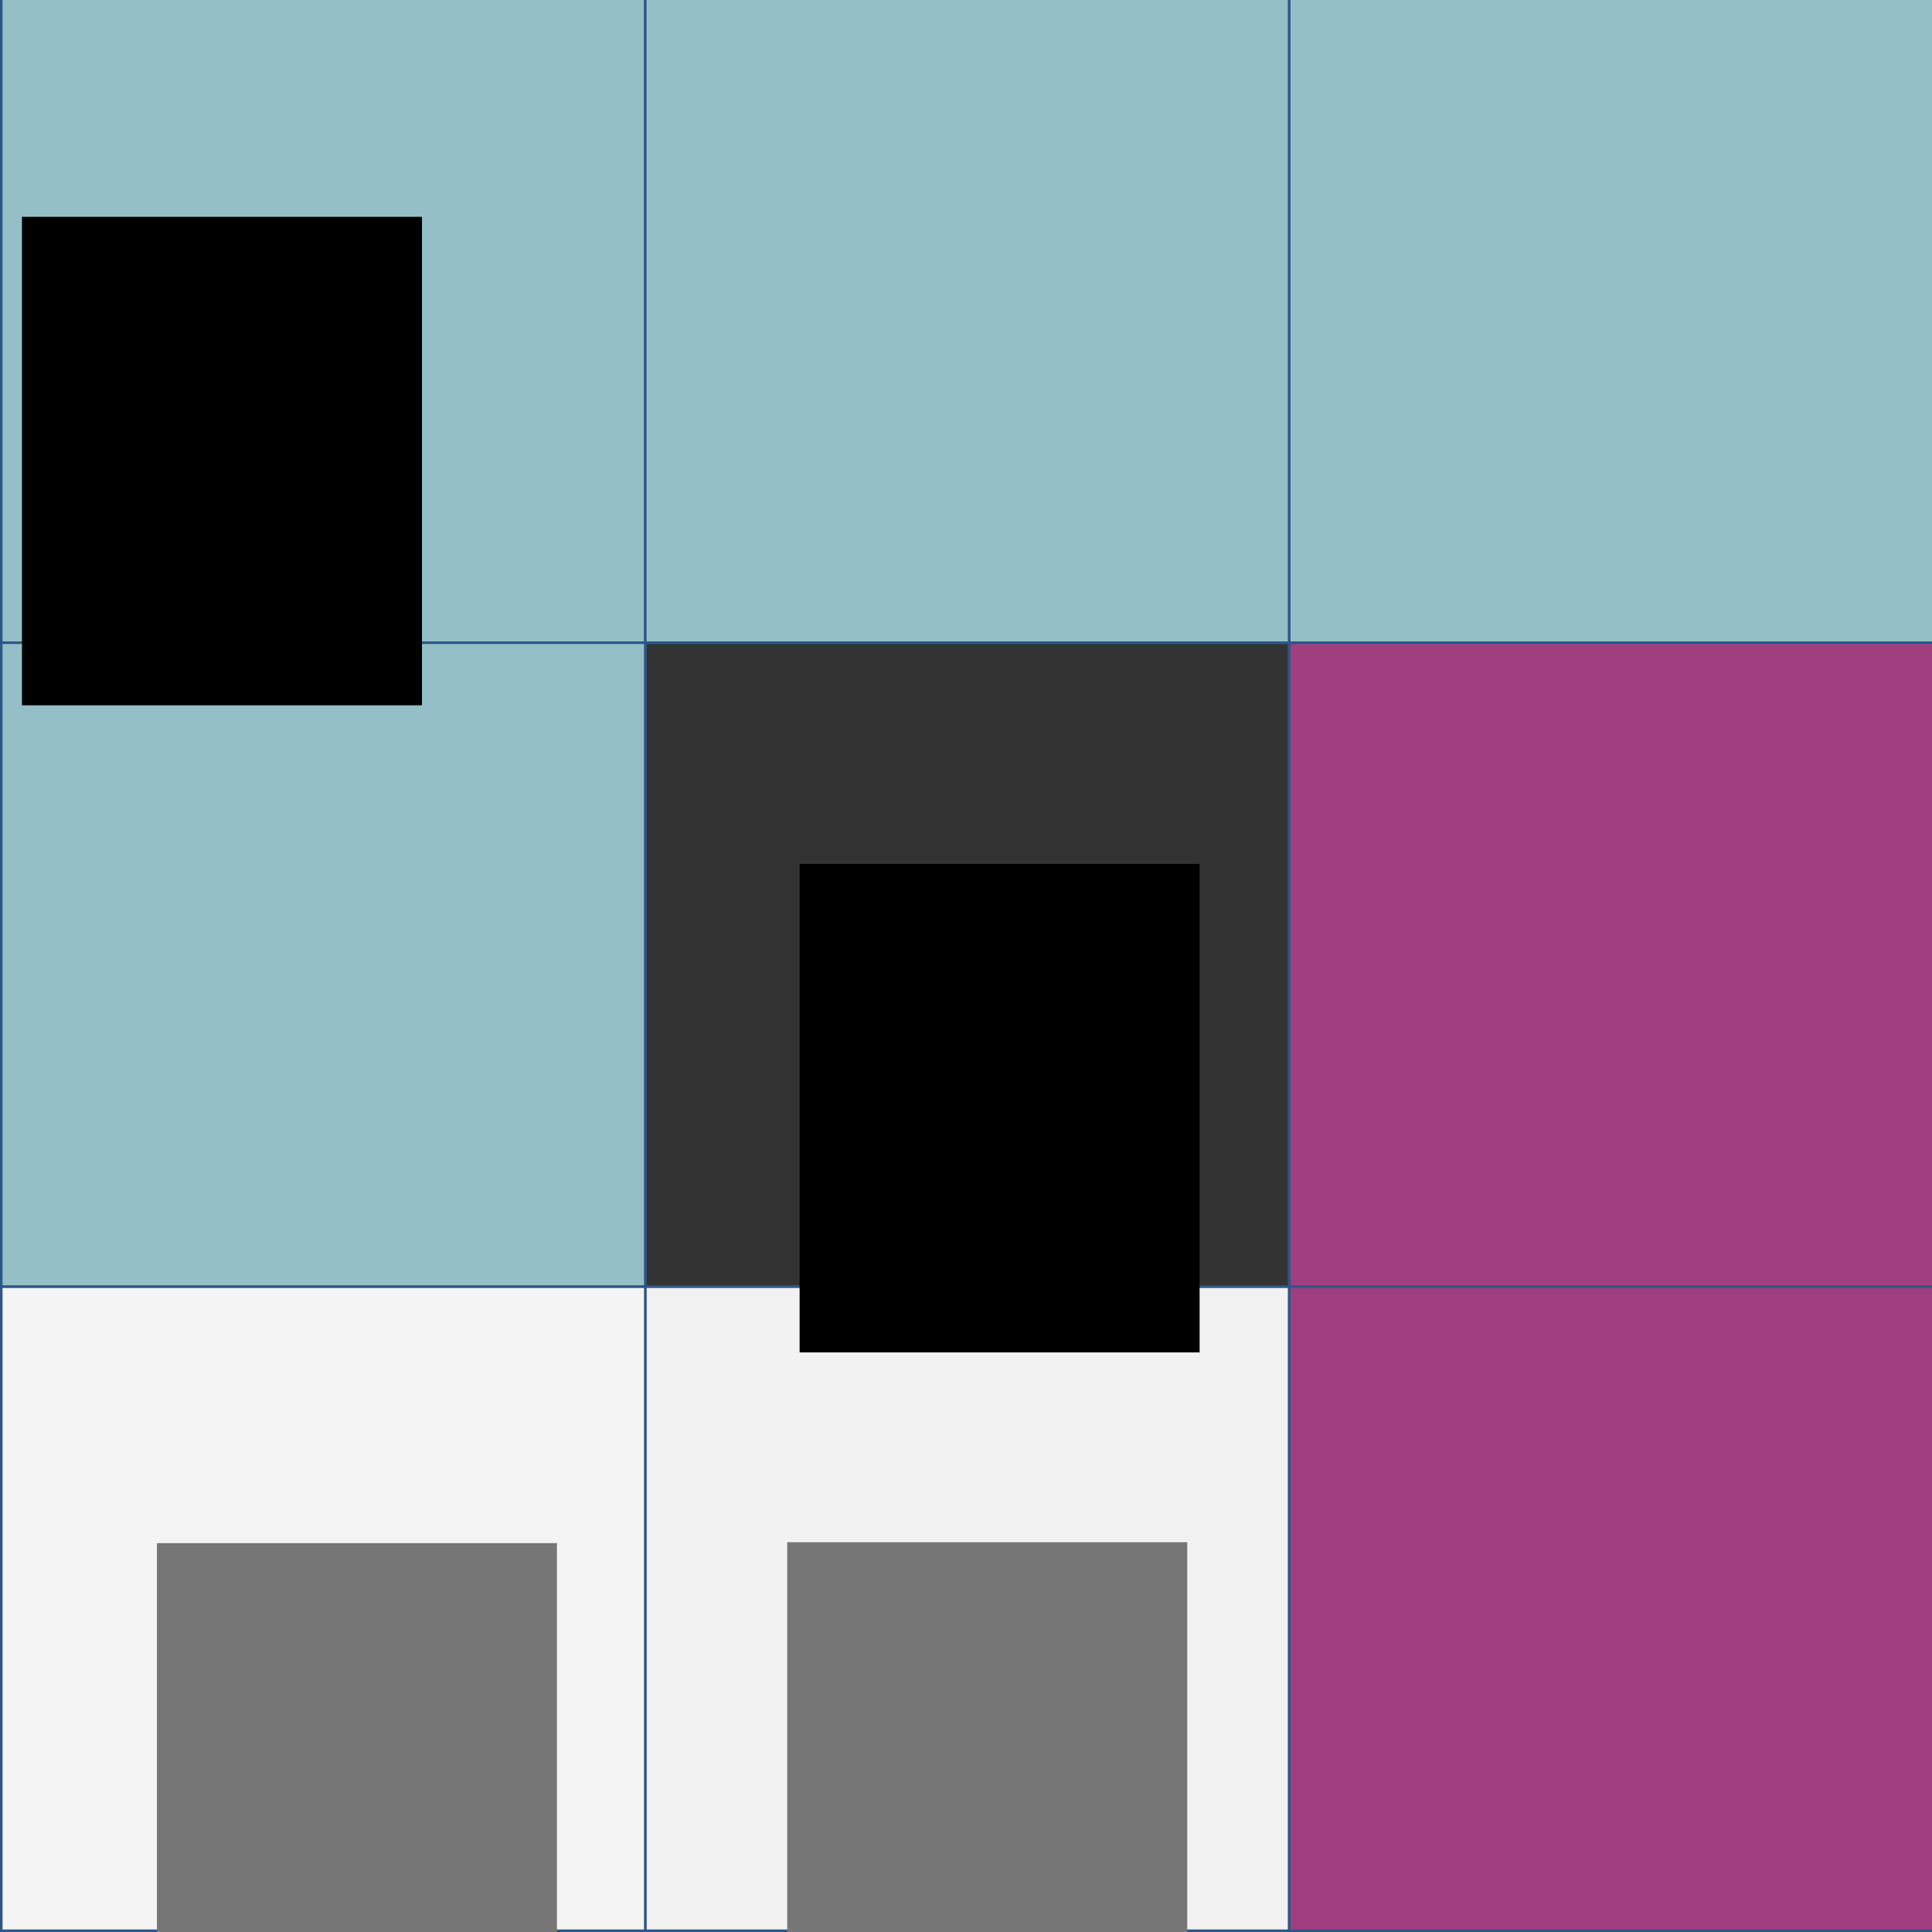 <?xml version="1.0" encoding="UTF-8" standalone="no"?>
<!-- Created with Inkscape (http://www.inkscape.org/) -->

<svg
   xmlns:osb="http://www.openswatchbook.org/uri/2009/osb"
   xmlns:dc="http://purl.org/dc/elements/1.1/"
   xmlns:cc="http://creativecommons.org/ns#"
   xmlns:rdf="http://www.w3.org/1999/02/22-rdf-syntax-ns#"
   xmlns:svg="http://www.w3.org/2000/svg"
   xmlns="http://www.w3.org/2000/svg"
   xmlns:xlink="http://www.w3.org/1999/xlink"
   xmlns:sodipodi="http://sodipodi.sourceforge.net/DTD/sodipodi-0.dtd"
   xmlns:inkscape="http://www.inkscape.org/namespaces/inkscape"
   width="6in"
   height="6in"
   viewBox="0 0 152.4 152.4"
   version="1.1"
   id="svg45219"
   inkscape:export-filename="C:\Users\katie\Documents\honors\paper\images\ex1.png"
   inkscape:export-xdpi="300"
   inkscape:export-ydpi="300"
   inkscape:version="0.92.3 (2405546, 2018-03-11)"
   sodipodi:docname="toy_example_design.svg">
  <rect x="0" y="0" width="152.4" height="152.4" fill="#333333" stroke="none"/>
  <defs
     id="defs45213">
    <marker
       inkscape:isstock="true"
       style="overflow:visible;"
       id="marker51573"
       refX="0.0"
       refY="0.0"
       orient="auto"
       inkscape:stockid="Arrow2Mend">
      <path
         transform="scale(0.6) rotate(180) translate(0,0)"
         d="M 8.719,4.034 L -2.207,0.016 L 8.719,-4.002 C 6.973,-1.63 6.983,1.616 8.719,4.034 z "
         style="fill-rule:evenodd;stroke-width:0.625;stroke-linejoin:round;stroke:#004455;stroke-opacity:1;fill:#004455;fill-opacity:1"
         id="path51571" />
    </marker>
    <linearGradient
       id="linearGradient51565"
       osb:paint="solid">
      <stop
         style="stop-color:#d7e3f4;stop-opacity:1;"
         offset="0"
         id="stop51563" />
    </linearGradient>
    <pattern
       inkscape:collect="always"
       xlink:href="#pattern51526"
       id="pattern51531"
       patternTransform="matrix(0.103,-0.244,0.244,0.103,-90.935,187.869)" />
    <marker
       inkscape:stockid="Arrow2Mend"
       orient="auto"
       refY="0.0"
       refX="0.0"
       id="Arrow2Mend"
       style="overflow:visible;"
       inkscape:isstock="true"
       inkscape:collect="always">
      <path
         id="path46019"
         style="fill-rule:evenodd;stroke-width:0.625;stroke-linejoin:round;stroke:#004455;stroke-opacity:1;fill:#004455;fill-opacity:1"
         d="M 8.719,4.034 L -2.207,0.016 L 8.719,-4.002 C 6.973,-1.63 6.983,1.616 8.719,4.034 z "
         transform="scale(0.6) rotate(180) translate(0,0)" />
    </marker>
    <marker
       inkscape:stockid="Arrow2Mstart"
       orient="auto"
       refY="0.0"
       refX="0.0"
       id="Arrow2Mstart"
       style="overflow:visible"
       inkscape:isstock="true">
      <path
         id="path46016"
         style="fill-rule:evenodd;stroke-width:0.625;stroke-linejoin:round;stroke:#000000;stroke-opacity:1;fill:#000000;fill-opacity:1"
         d="M 8.719,4.034 L -2.207,0.016 L 8.719,-4.002 C 6.973,-1.63 6.983,1.616 8.719,4.034 z "
         transform="scale(0.6) translate(0,0)" />
    </marker>
    <marker
       inkscape:stockid="Arrow2Mend"
       orient="auto"
       refY="0"
       refX="0"
       id="Arrow2Mend-6"
       style="overflow:visible"
       inkscape:isstock="true">
      <path
         inkscape:connector-curvature="0"
         id="path46019-7"
         style="fill:#000000;fill-opacity:1;fill-rule:evenodd;stroke:#000000;stroke-width:0.625;stroke-linejoin:round;stroke-opacity:1"
         d="M 8.719,4.034 -2.207,0.016 8.719,-4.002 c -1.745,2.372 -1.735,5.617 -6e-7,8.035 z"
         transform="scale(-0.6)" />
    </marker>
    <pattern
       patternUnits="userSpaceOnUse"
       width="51.32"
       height="145.728"
       patternTransform="matrix(0.265,0,0,0.265,191.016,213.957)"
       id="pattern48473">
      <path
         inkscape:connector-curvature="0"
         id="path48471"
         d="M 0.472,145.564 50.847,0.164"
         style="fill:none;stroke:#000000;stroke-width:1px;stroke-linecap:butt;stroke-linejoin:miter;stroke-opacity:1" />
    </pattern>
    <pattern
       patternUnits="userSpaceOnUse"
       width="51.32"
       height="145.728"
       patternTransform="matrix(0.265,0,0,0.265,191.016,213.957)"
       id="pattern48473-6">
      <path
         inkscape:connector-curvature="0"
         id="path48471-7"
         d="M 0.472,145.564 50.847,0.164"
         style="fill:none;stroke:#000000;stroke-width:1px;stroke-linecap:butt;stroke-linejoin:miter;stroke-opacity:1" />
    </pattern>
    <pattern
       patternUnits="userSpaceOnUse"
       width="112.297"
       height="203.837"
       patternTransform="matrix(0.265,0,0,0.265,-90.935,187.869)"
       id="pattern51526">
      <path
         inkscape:connector-curvature="0"
         id="path51524"
         d="M 111.657,0.35 0.64,203.487"
         style="fill:#d7e3f4;stroke:#d6dddf;stroke-width:1.459px;stroke-linecap:butt;stroke-linejoin:miter;stroke-opacity:1" />
    </pattern>
    <pattern
       patternUnits="userSpaceOnUse"
       width="130.292"
       height="217.214"
       patternTransform="matrix(0.265,0,0,0.265,-103.11,193.341)"
       id="pattern51556">
      <g
         id="g51554"
         transform="matrix(3.78,0,0,3.78,389.706,-730.739)">
        <path
           style="fill:none;stroke:#c2c5c8;stroke-width:0.265px;stroke-linecap:butt;stroke-linejoin:miter;stroke-opacity:1"
           d="m -102.992,247.927 28.171,-54.525"
           id="path51535"
           inkscape:connector-curvature="0" />
        <path
           style="display:inline;fill:none;stroke:#c2c5c8;stroke-width:0.265px;stroke-linecap:butt;stroke-linejoin:miter;stroke-opacity:1"
           d="m -96.925,250.752 28.171,-54.525"
           id="path51535-8"
           inkscape:connector-curvature="0" />
      </g>
    </pattern>
  </defs>
  <sodipodi:namedview
     id="base"
     pagecolor="#ffffff"
     bordercolor="#666666"
     borderopacity="1.0"
     inkscape:pageopacity="0.0"
     inkscape:pageshadow="2"
     inkscape:zoom="0.87344874"
     inkscape:cx="350.62425"
     inkscape:cy="312.76967"
     inkscape:document-units="mm"
     inkscape:current-layer="g51522"
     showgrid="false"
     units="in"
     inkscape:window-width="1920"
     inkscape:window-height="1001"
     inkscape:window-x="-9"
     inkscape:window-y="-9"
     inkscape:window-maximized="1" />
  <g
     inkscape:label="Layer 1"
     inkscape:groupmode="layer"
     id="layer1"
     transform="translate(0,-144.6)"
     style="display:none">
    <rect
       style="fill:none;fill-opacity:0.998;stroke:#2d5787;stroke-width:0.2;stroke-linecap:round;stroke-linejoin:round;stroke-miterlimit:10;stroke-dasharray:none;stroke-dashoffset:0;stroke-opacity:1;paint-order:normal"
       id="rect45221-0-0-9"
       width="50.8"
       height="50.8"
       x="0.1"
       y="144.5"
       inkscape:export-xdpi="300"
       inkscape:export-ydpi="300" />
    <rect
       style="fill:none;fill-opacity:0.998;stroke:#2d5787;stroke-width:0.2;stroke-linecap:round;stroke-linejoin:round;stroke-miterlimit:10;stroke-dasharray:none;stroke-dashoffset:0;stroke-opacity:1;paint-order:normal"
       id="rect45221-0-0-9-9"
       width="50.8"
       height="50.8"
       x="50.9"
       y="144.5"
       inkscape:export-xdpi="300"
       inkscape:export-ydpi="300" />
    <rect
       style="fill:none;fill-opacity:0.998;stroke:#2d5787;stroke-width:0.2;stroke-linecap:round;stroke-linejoin:round;stroke-miterlimit:10;stroke-dasharray:none;stroke-dashoffset:0;stroke-opacity:1;paint-order:normal"
       id="rect45221-0-0-9-8"
       width="50.8"
       height="50.8"
       x="101.7"
       y="144.5"
       inkscape:export-xdpi="300"
       inkscape:export-ydpi="300" />
    <rect
       style="fill:#f4f871;fill-opacity:1;stroke:#2d5787;stroke-width:0.2;stroke-linecap:round;stroke-linejoin:round;stroke-miterlimit:10;stroke-dasharray:none;stroke-dashoffset:0;stroke-opacity:1;paint-order:normal"
       id="rect45221-0-0-9-9-3"
       width="50.8"
       height="50.8"
       x="50.9"
       y="195.3"
       inkscape:export-xdpi="300"
       inkscape:export-ydpi="300" />
    <rect
       style="fill:none;fill-opacity:0.998;stroke:#2d5787;stroke-width:0.2;stroke-linecap:round;stroke-linejoin:round;stroke-miterlimit:10;stroke-dasharray:none;stroke-dashoffset:0;stroke-opacity:1;paint-order:normal"
       id="rect45221-0-0-9-8-3"
       width="50.8"
       height="50.8"
       x="101.7"
       y="195.3"
       inkscape:export-xdpi="300"
       inkscape:export-ydpi="300" />
    <rect
       style="fill:none;fill-opacity:0.998;stroke:#2d5787;stroke-width:0.2;stroke-linecap:round;stroke-linejoin:round;stroke-miterlimit:10;stroke-dasharray:none;stroke-dashoffset:0;stroke-opacity:1;paint-order:normal"
       id="rect45221-0-0-9-9-0"
       width="50.8"
       height="50.8"
       x="50.9"
       y="246.1"
       inkscape:export-xdpi="300"
       inkscape:export-ydpi="300" />
    <rect
       style="fill:none;fill-opacity:0.998;stroke:#2d5787;stroke-width:0.2;stroke-linecap:round;stroke-linejoin:round;stroke-miterlimit:10;stroke-dasharray:none;stroke-dashoffset:0;stroke-opacity:1;paint-order:normal"
       id="rect45221-0-0-9-8-8"
       width="50.8"
       height="50.8"
       x="101.7"
       y="246.1"
       inkscape:export-xdpi="300"
       inkscape:export-ydpi="300" />
    <rect
       style="fill:none;fill-opacity:0.998;stroke:#2d5787;stroke-width:0.2;stroke-linecap:round;stroke-linejoin:round;stroke-miterlimit:10;stroke-dasharray:none;stroke-dashoffset:0;stroke-opacity:1;paint-order:normal"
       id="rect45221-0-0-9-9-4"
       width="50.8"
       height="50.8"
       x="-50.9"
       y="-246.1"
       inkscape:export-xdpi="300"
       inkscape:export-ydpi="300"
       transform="scale(-1)" />
    <rect
       style="fill:none;fill-opacity:0.998;stroke:#2d5787;stroke-width:0.2;stroke-linecap:round;stroke-linejoin:round;stroke-miterlimit:10;stroke-dasharray:none;stroke-dashoffset:0;stroke-opacity:1;paint-order:normal"
       id="rect45221-0-0-9-8-2"
       width="50.8"
       height="50.8"
       x="-50.9"
       y="-296.9"
       inkscape:export-xdpi="300"
       inkscape:export-ydpi="300"
       transform="scale(-1)" />
    <ellipse
       style="fill:none;fill-opacity:0.957;stroke:none;stroke-width:0.2;stroke-linecap:round;stroke-linejoin:round;stroke-miterlimit:10;stroke-dasharray:none;stroke-dashoffset:0;stroke-opacity:1;paint-order:normal"
       id="path50806-7"
       cx="203.473"
       cy="174.318"
       rx="2.878"
       ry="3.029" />
    <circle
       style="fill:#94bfc6;fill-opacity:1;stroke:none;stroke-width:0.054;stroke-linecap:round;stroke-linejoin:round;stroke-miterlimit:10;stroke-dasharray:none;stroke-dashoffset:0;stroke-opacity:1;paint-order:normal"
       id="path50808-6"
       cx="204.622"
       cy="173.322"
       r="1.905" />
    <circle
       style="fill:#9f3f80;fill-opacity:1;stroke:none;stroke-width:0.054;stroke-linecap:round;stroke-linejoin:round;stroke-miterlimit:10;stroke-dasharray:none;stroke-dashoffset:0;stroke-opacity:1;paint-order:normal"
       id="path50808-1-4"
       cx="259.601"
       cy="181.891"
       r="1.905" />
    <flowRoot
       xml:space="preserve"
       id="flowRoot45978-6-5-2"
       style="font-style:normal;font-weight:normal;font-size:16px;line-height:1.25;font-family:sans-serif;letter-spacing:0px;word-spacing:0px;fill:#000000;fill-opacity:1;stroke:none"
       transform="matrix(0.265,0,0,0.265,-4.335,90.677)"
       inkscape:export-xdpi="300"
       inkscape:export-ydpi="300"><flowRegion
         id="flowRegion45980-1-1-9"><rect
           id="rect45982-0-9-5"
           width="119.068"
           height="145.401"
           x="22.898"
           y="268.025" /></flowRegion><flowPara
         id="flowPara45984-5-9-1"
         style="font-style:normal;font-variant:normal;font-weight:normal;font-stretch:normal;font-size:14.667px;font-family:'Century Gothic';-inkscape-font-specification:'Century Gothic, Normal';font-variant-ligatures:normal;font-variant-caps:normal;font-variant-numeric:normal;font-feature-settings:normal;text-align:start;writing-mode:lr-tb;text-anchor:start" /></flowRoot>    <flowRoot
       xml:space="preserve"
       id="flowRoot45978-6-5-1"
       style="font-style:normal;font-weight:normal;font-size:16px;line-height:1.25;font-family:sans-serif;letter-spacing:0px;word-spacing:0px;fill:#000000;fill-opacity:1;stroke:none"
       transform="matrix(0.265,0,0,0.265,5.964,97.644)"
       inkscape:export-xdpi="300"
       inkscape:export-ydpi="300"><flowRegion
         id="flowRegion45980-1-1-4"><rect
           id="rect45982-0-9-3"
           width="119.068"
           height="145.401"
           x="22.898"
           y="268.025" /></flowRegion><flowPara
         id="flowPara45984-5-9-14"
         style="font-style:normal;font-variant:normal;font-weight:normal;font-stretch:normal;font-size:18.667px;font-family:Corbel;-inkscape-font-specification:'Corbel, Normal';font-variant-ligatures:normal;font-variant-caps:normal;font-variant-numeric:normal;font-feature-settings:normal;text-align:start;writing-mode:lr-tb;text-anchor:start;fill:#004455">census block</flowPara></flowRoot>    <flowRoot
       xml:space="preserve"
       id="flowRoot45978-6-5-1-1"
       style="font-style:normal;font-weight:normal;font-size:16px;line-height:1.25;font-family:sans-serif;letter-spacing:0px;word-spacing:0px;fill:#000000;fill-opacity:1;stroke:none"
       transform="matrix(0.265,0,0,0.265,57.007,141.723)"
       inkscape:export-xdpi="300"
       inkscape:export-ydpi="300"><flowRegion
         id="flowRegion45980-1-1-4-3"><rect
           id="rect45982-0-9-3-7"
           width="119.068"
           height="145.401"
           x="22.898"
           y="268.025" /></flowRegion><flowPara
         id="flowPara45984-5-9-14-9"
         style="font-style:normal;font-variant:normal;font-weight:normal;font-stretch:normal;font-size:18.667px;font-family:Corbel;-inkscape-font-specification:'Corbel, Normal';font-variant-ligatures:normal;font-variant-caps:normal;font-variant-numeric:normal;font-feature-settings:normal;text-align:start;writing-mode:lr-tb;text-anchor:start;fill:#004455">census block that we want to classify</flowPara></flowRoot>  </g>
  <g
     style="display:none"
     transform="translate(0,-144.6)"
     id="g51121"
     inkscape:groupmode="layer"
     inkscape:label="voters">
    <rect
       inkscape:export-ydpi="300"
       inkscape:export-xdpi="300"
       y="144.5"
       x="0.1"
       height="50.8"
       width="50.8"
       id="rect51073"
       style="fill:none;fill-opacity:0.998;stroke:#2d5787;stroke-width:0.2;stroke-linecap:round;stroke-linejoin:round;stroke-miterlimit:10;stroke-dasharray:none;stroke-dashoffset:0;stroke-opacity:1;paint-order:normal" />
    <rect
       inkscape:export-ydpi="300"
       inkscape:export-xdpi="300"
       y="144.5"
       x="50.9"
       height="50.8"
       width="50.8"
       id="rect51075"
       style="fill:none;fill-opacity:0.998;stroke:#2d5787;stroke-width:0.2;stroke-linecap:round;stroke-linejoin:round;stroke-miterlimit:10;stroke-dasharray:none;stroke-dashoffset:0;stroke-opacity:1;paint-order:normal" />
    <rect
       inkscape:export-ydpi="300"
       inkscape:export-xdpi="300"
       y="144.5"
       x="101.7"
       height="50.8"
       width="50.8"
       id="rect51077"
       style="fill:none;fill-opacity:0.998;stroke:#2d5787;stroke-width:0.2;stroke-linecap:round;stroke-linejoin:round;stroke-miterlimit:10;stroke-dasharray:none;stroke-dashoffset:0;stroke-opacity:1;paint-order:normal" />
    <rect
       inkscape:export-ydpi="300"
       inkscape:export-xdpi="300"
       y="195.3"
       x="50.9"
       height="50.8"
       width="50.8"
       id="rect51079"
       style="fill:none;fill-opacity:1;stroke:#2d5787;stroke-width:0.2;stroke-linecap:round;stroke-linejoin:round;stroke-miterlimit:10;stroke-dasharray:none;stroke-dashoffset:0;stroke-opacity:1;paint-order:normal" />
    <rect
       inkscape:export-ydpi="300"
       inkscape:export-xdpi="300"
       y="195.3"
       x="101.7"
       height="50.8"
       width="50.8"
       id="rect51081"
       style="fill:none;fill-opacity:0.998;stroke:#2d5787;stroke-width:0.2;stroke-linecap:round;stroke-linejoin:round;stroke-miterlimit:10;stroke-dasharray:none;stroke-dashoffset:0;stroke-opacity:1;paint-order:normal" />
    <rect
       inkscape:export-ydpi="300"
       inkscape:export-xdpi="300"
       y="246.1"
       x="50.9"
       height="50.8"
       width="50.8"
       id="rect51083"
       style="fill:none;fill-opacity:0.998;stroke:#2d5787;stroke-width:0.2;stroke-linecap:round;stroke-linejoin:round;stroke-miterlimit:10;stroke-dasharray:none;stroke-dashoffset:0;stroke-opacity:1;paint-order:normal" />
    <rect
       inkscape:export-ydpi="300"
       inkscape:export-xdpi="300"
       y="246.1"
       x="101.7"
       height="50.8"
       width="50.8"
       id="rect51085"
       style="fill:none;fill-opacity:0.998;stroke:#2d5787;stroke-width:0.2;stroke-linecap:round;stroke-linejoin:round;stroke-miterlimit:10;stroke-dasharray:none;stroke-dashoffset:0;stroke-opacity:1;paint-order:normal" />
    <rect
       transform="scale(-1)"
       inkscape:export-ydpi="300"
       inkscape:export-xdpi="300"
       y="-246.1"
       x="-50.9"
       height="50.8"
       width="50.8"
       id="rect51087"
       style="fill:none;fill-opacity:0.998;stroke:#2d5787;stroke-width:0.2;stroke-linecap:round;stroke-linejoin:round;stroke-miterlimit:10;stroke-dasharray:none;stroke-dashoffset:0;stroke-opacity:1;paint-order:normal" />
    <rect
       transform="scale(-1)"
       inkscape:export-ydpi="300"
       inkscape:export-xdpi="300"
       y="-296.9"
       x="-50.9"
       height="50.8"
       width="50.8"
       id="rect51089"
       style="fill:none;fill-opacity:0.998;stroke:#2d5787;stroke-width:0.2;stroke-linecap:round;stroke-linejoin:round;stroke-miterlimit:10;stroke-dasharray:none;stroke-dashoffset:0;stroke-opacity:1;paint-order:normal" />
    <ellipse
       ry="3.029"
       rx="2.878"
       cy="174.318"
       cx="203.473"
       id="ellipse51091"
       style="fill:none;fill-opacity:0.957;stroke:none;stroke-width:0.2;stroke-linecap:round;stroke-linejoin:round;stroke-miterlimit:10;stroke-dasharray:none;stroke-dashoffset:0;stroke-opacity:1;paint-order:normal" />
    <circle
       r="1.905"
       cy="168.475"
       cx="33.473"
       id="circle51093"
       style="fill:#94bfc6;fill-opacity:1;stroke:none;stroke-width:0.054;stroke-linecap:round;stroke-linejoin:round;stroke-miterlimit:10;stroke-dasharray:none;stroke-dashoffset:0;stroke-opacity:1;paint-order:normal"
       inkscape:export-xdpi="300"
       inkscape:export-ydpi="300" />
    <flowRoot
       inkscape:export-ydpi="300"
       inkscape:export-xdpi="300"
       transform="matrix(0.265,0,0,0.265,-4.335,90.677)"
       style="font-style:normal;font-weight:normal;font-size:16px;line-height:1.25;font-family:sans-serif;letter-spacing:0px;word-spacing:0px;fill:#000000;fill-opacity:1;stroke:none"
       id="flowRoot51103"
       xml:space="preserve"><flowRegion
         id="flowRegion51099"><rect
           y="268.025"
           x="22.898"
           height="145.401"
           width="119.068"
           id="rect51097" /></flowRegion><flowPara
         style="font-style:normal;font-variant:normal;font-weight:normal;font-stretch:normal;font-size:14.667px;font-family:'Century Gothic';-inkscape-font-specification:'Century Gothic, Normal';font-variant-ligatures:normal;font-variant-caps:normal;font-variant-numeric:normal;font-feature-settings:normal;text-align:start;writing-mode:lr-tb;text-anchor:start"
         id="flowPara51101" /></flowRoot>    <flowRoot
       inkscape:export-ydpi="300"
       inkscape:export-xdpi="300"
       transform="matrix(0.265,0,0,0.265,7.176,83.71)"
       style="font-style:normal;font-weight:normal;font-size:16px;line-height:1.25;font-family:sans-serif;letter-spacing:0px;word-spacing:0px;fill:#000000;fill-opacity:1;stroke:none"
       id="flowRoot51111"
       xml:space="preserve"><flowRegion
         id="flowRegion51107"><rect
           y="268.025"
           x="22.898"
           height="145.401"
           width="119.068"
           id="rect51105" /></flowRegion><flowPara
         style="font-style:normal;font-variant:normal;font-weight:normal;font-stretch:normal;font-size:18.667px;font-family:Corbel;-inkscape-font-specification:'Corbel, Normal';font-variant-ligatures:normal;font-variant-caps:normal;font-variant-numeric:normal;font-feature-settings:normal;text-align:start;writing-mode:lr-tb;text-anchor:start;fill:#004455"
         id="flowPara51109">voter</flowPara></flowRoot>    <flowRoot
       inkscape:export-ydpi="300"
       inkscape:export-xdpi="300"
       transform="matrix(0.265,0,0,0.265,57.007,141.723)"
       style="font-style:normal;font-weight:normal;font-size:16px;line-height:1.25;font-family:sans-serif;letter-spacing:0px;word-spacing:0px;fill:#000000;fill-opacity:1;stroke:none"
       id="flowRoot51119"
       xml:space="preserve"><flowRegion
         id="flowRegion51115"><rect
           y="268.025"
           x="22.898"
           height="145.401"
           width="119.068"
           id="rect51113" /></flowRegion><flowPara
         style="font-style:normal;font-variant:normal;font-weight:normal;font-stretch:normal;font-size:18.667px;font-family:Corbel;-inkscape-font-specification:'Corbel, Normal';font-variant-ligatures:normal;font-variant-caps:normal;font-variant-numeric:normal;font-feature-settings:normal;text-align:start;writing-mode:lr-tb;text-anchor:start;fill:#004455"
         id="flowPara51117">census block that we want to classify</flowPara></flowRoot>    <circle
       r="1.905"
       cy="181.891"
       cx="34.836"
       id="circle51093-8"
       style="display:inline;fill:#94bfc6;fill-opacity:1;stroke:none;stroke-width:0.054;stroke-linecap:round;stroke-linejoin:round;stroke-miterlimit:10;stroke-dasharray:none;stroke-dashoffset:0;stroke-opacity:1;paint-order:normal"
       inkscape:export-xdpi="300"
       inkscape:export-ydpi="300" />
    <circle
       r="1.905"
       cy="176.742"
       cx="18.175"
       id="circle51093-9"
       style="display:inline;fill:#94bfc6;fill-opacity:1;stroke:none;stroke-width:0.054;stroke-linecap:round;stroke-linejoin:round;stroke-miterlimit:10;stroke-dasharray:none;stroke-dashoffset:0;stroke-opacity:1;paint-order:normal"
       inkscape:export-xdpi="300"
       inkscape:export-ydpi="300" />
    <circle
       r="1.905"
       cy="160.687"
       cx="80.576"
       id="circle51093-0"
       style="display:inline;fill:#94bfc6;fill-opacity:1;stroke:none;stroke-width:0.054;stroke-linecap:round;stroke-linejoin:round;stroke-miterlimit:10;stroke-dasharray:none;stroke-dashoffset:0;stroke-opacity:1;paint-order:normal"
       inkscape:export-xdpi="300"
       inkscape:export-ydpi="300" />
    <circle
       r="1.905"
       cy="186.132"
       cx="65.43"
       id="circle51093-5"
       style="display:inline;fill:#94bfc6;fill-opacity:1;stroke:none;stroke-width:0.054;stroke-linecap:round;stroke-linejoin:round;stroke-miterlimit:10;stroke-dasharray:none;stroke-dashoffset:0;stroke-opacity:1;paint-order:normal"
       inkscape:export-xdpi="300"
       inkscape:export-ydpi="300" />
    <circle
       r="1.905"
       cy="185.223"
       cx="88.452"
       id="circle51093-87"
       style="display:inline;fill:#94bfc6;fill-opacity:1;stroke:none;stroke-width:0.054;stroke-linecap:round;stroke-linejoin:round;stroke-miterlimit:10;stroke-dasharray:none;stroke-dashoffset:0;stroke-opacity:1;paint-order:normal"
       inkscape:export-xdpi="300"
       inkscape:export-ydpi="300" />
    <circle
       r="1.905"
       cy="167.048"
       cx="66.339"
       id="circle51093-2"
       style="display:inline;fill:#94bfc6;fill-opacity:1;stroke:none;stroke-width:0.054;stroke-linecap:round;stroke-linejoin:round;stroke-miterlimit:10;stroke-dasharray:none;stroke-dashoffset:0;stroke-opacity:1;paint-order:normal"
       inkscape:export-xdpi="300"
       inkscape:export-ydpi="300" />
    <circle
       r="1.905"
       cy="174.318"
       cx="129.346"
       id="circle51093-58"
       style="display:inline;fill:#94bfc6;fill-opacity:1;stroke:none;stroke-width:0.054;stroke-linecap:round;stroke-linejoin:round;stroke-miterlimit:10;stroke-dasharray:none;stroke-dashoffset:0;stroke-opacity:1;paint-order:normal"
       inkscape:export-xdpi="300"
       inkscape:export-ydpi="300" />
    <circle
       r="1.905"
       cy="161.899"
       cx="112.08"
       id="circle51093-6"
       style="display:inline;fill:#94bfc6;fill-opacity:1;stroke:none;stroke-width:0.054;stroke-linecap:round;stroke-linejoin:round;stroke-miterlimit:10;stroke-dasharray:none;stroke-dashoffset:0;stroke-opacity:1;paint-order:normal"
       inkscape:export-xdpi="300"
       inkscape:export-ydpi="300" />
    <circle
       r="1.905"
       cy="176.136"
       cx="117.229"
       id="circle51093-64"
       style="display:inline;fill:#94bfc6;fill-opacity:1;stroke:none;stroke-width:0.054;stroke-linecap:round;stroke-linejoin:round;stroke-miterlimit:10;stroke-dasharray:none;stroke-dashoffset:0;stroke-opacity:1;paint-order:normal"
       inkscape:export-xdpi="300"
       inkscape:export-ydpi="300" />
    <circle
       r="1.905"
       cy="211.88"
       cx="28.777"
       id="circle51093-23"
       style="display:inline;fill:#94bfc6;fill-opacity:1;stroke:none;stroke-width:0.054;stroke-linecap:round;stroke-linejoin:round;stroke-miterlimit:10;stroke-dasharray:none;stroke-dashoffset:0;stroke-opacity:1;paint-order:normal"
       inkscape:export-xdpi="300"
       inkscape:export-ydpi="300" />
    <circle
       r="1.905"
       cy="230.055"
       cx="19.993"
       id="circle51093-06"
       style="display:inline;fill:#94bfc6;fill-opacity:1;stroke:none;stroke-width:0.054;stroke-linecap:round;stroke-linejoin:round;stroke-miterlimit:10;stroke-dasharray:none;stroke-dashoffset:0;stroke-opacity:1;paint-order:normal"
       inkscape:export-xdpi="300"
       inkscape:export-ydpi="300" />
    <circle
       r="1.905"
       cy="232.781"
       cx="41.5"
       id="circle51093-29"
       style="display:inline;fill:#94bfc6;fill-opacity:1;stroke:none;stroke-width:0.054;stroke-linecap:round;stroke-linejoin:round;stroke-miterlimit:10;stroke-dasharray:none;stroke-dashoffset:0;stroke-opacity:1;paint-order:normal"
       inkscape:export-xdpi="300"
       inkscape:export-ydpi="300" />
    <circle
       r="1.905"
       cy="222.482"
       cx="43.923"
       id="circle51093-27"
       style="display:inline;fill:#94bfc6;fill-opacity:1;stroke:none;stroke-width:0.054;stroke-linecap:round;stroke-linejoin:round;stroke-miterlimit:10;stroke-dasharray:none;stroke-dashoffset:0;stroke-opacity:1;paint-order:normal"
       inkscape:export-xdpi="300"
       inkscape:export-ydpi="300" />
    <circle
       r="1.905"
       cy="227.026"
       cx="35.138"
       id="circle51093-3"
       style="display:inline;fill:#94bfc6;fill-opacity:1;stroke:none;stroke-width:0.054;stroke-linecap:round;stroke-linejoin:round;stroke-miterlimit:10;stroke-dasharray:none;stroke-dashoffset:0;stroke-opacity:1;paint-order:normal"
       inkscape:export-xdpi="300"
       inkscape:export-ydpi="300" />
    <circle
       r="1.905"
       cy="218.241"
       cx="37.259"
       id="circle51093-88"
       style="display:inline;fill:#94bfc6;fill-opacity:1;stroke:none;stroke-width:0.054;stroke-linecap:round;stroke-linejoin:round;stroke-miterlimit:10;stroke-dasharray:none;stroke-dashoffset:0;stroke-opacity:1;paint-order:normal"
       inkscape:export-xdpi="300"
       inkscape:export-ydpi="300" />
    <circle
       r="1.905"
       cy="204.913"
       cx="44.832"
       id="circle51093-84"
       style="display:inline;fill:#94bfc6;fill-opacity:1;stroke:none;stroke-width:0.054;stroke-linecap:round;stroke-linejoin:round;stroke-miterlimit:10;stroke-dasharray:none;stroke-dashoffset:0;stroke-opacity:1;paint-order:normal"
       inkscape:export-xdpi="300"
       inkscape:export-ydpi="300" />
    <circle
       r="1.905"
       cy="215.818"
       cx="47.558"
       id="circle51093-62"
       style="display:inline;fill:#94bfc6;fill-opacity:1;stroke:none;stroke-width:0.054;stroke-linecap:round;stroke-linejoin:round;stroke-miterlimit:10;stroke-dasharray:none;stroke-dashoffset:0;stroke-opacity:1;paint-order:normal"
       inkscape:export-xdpi="300"
       inkscape:export-ydpi="300" />
    <circle
       r="1.905"
       cy="163.413"
       cx="140.857"
       id="circle51095"
       style="display:inline;fill:#9f3f80;fill-opacity:1;stroke:none;stroke-width:0.054;stroke-linecap:round;stroke-linejoin:round;stroke-miterlimit:10;stroke-dasharray:none;stroke-dashoffset:0;stroke-opacity:1;paint-order:normal"
       inkscape:export-xdpi="300"
       inkscape:export-ydpi="300" />
    <circle
       r="1.905"
       cy="216.727"
       cx="119.35"
       id="circle51095-5"
       style="display:inline;fill:#9f3f80;fill-opacity:1;stroke:none;stroke-width:0.054;stroke-linecap:round;stroke-linejoin:round;stroke-miterlimit:10;stroke-dasharray:none;stroke-dashoffset:0;stroke-opacity:1;paint-order:normal"
       inkscape:export-xdpi="300"
       inkscape:export-ydpi="300" />
    <circle
       r="1.905"
       cy="206.125"
       cx="115.715"
       id="circle51095-0"
       style="display:inline;fill:#9f3f80;fill-opacity:1;stroke:none;stroke-width:0.054;stroke-linecap:round;stroke-linejoin:round;stroke-miterlimit:10;stroke-dasharray:none;stroke-dashoffset:0;stroke-opacity:1;paint-order:normal"
       inkscape:export-xdpi="300"
       inkscape:export-ydpi="300" />
    <circle
       r="1.905"
       cy="228.541"
       cx="119.653"
       id="circle51095-1"
       style="display:inline;fill:#9f3f80;fill-opacity:1;stroke:none;stroke-width:0.054;stroke-linecap:round;stroke-linejoin:round;stroke-miterlimit:10;stroke-dasharray:none;stroke-dashoffset:0;stroke-opacity:1;paint-order:normal"
       inkscape:export-xdpi="300"
       inkscape:export-ydpi="300" />
    <circle
       r="1.905"
       cy="221.573"
       cx="129.649"
       id="circle51095-7"
       style="display:inline;fill:#9f3f80;fill-opacity:1;stroke:none;stroke-width:0.054;stroke-linecap:round;stroke-linejoin:round;stroke-miterlimit:10;stroke-dasharray:none;stroke-dashoffset:0;stroke-opacity:1;paint-order:normal"
       inkscape:export-xdpi="300"
       inkscape:export-ydpi="300" />
    <circle
       r="1.905"
       cy="233.084"
       cx="139.948"
       id="circle51095-3"
       style="display:inline;fill:#9f3f80;fill-opacity:1;stroke:none;stroke-width:0.054;stroke-linecap:round;stroke-linejoin:round;stroke-miterlimit:10;stroke-dasharray:none;stroke-dashoffset:0;stroke-opacity:1;paint-order:normal"
       inkscape:export-xdpi="300"
       inkscape:export-ydpi="300" />
    <circle
       r="1.905"
       cy="266.708"
       cx="138.131"
       id="circle51095-8"
       style="display:inline;fill:#9f3f80;fill-opacity:1;stroke:none;stroke-width:0.054;stroke-linecap:round;stroke-linejoin:round;stroke-miterlimit:10;stroke-dasharray:none;stroke-dashoffset:0;stroke-opacity:1;paint-order:normal"
       inkscape:export-xdpi="300"
       inkscape:export-ydpi="300" />
    <circle
       r="1.905"
       cy="286.701"
       cx="124.499"
       id="circle51095-2"
       style="display:inline;fill:#9f3f80;fill-opacity:1;stroke:none;stroke-width:0.054;stroke-linecap:round;stroke-linejoin:round;stroke-miterlimit:10;stroke-dasharray:none;stroke-dashoffset:0;stroke-opacity:1;paint-order:normal"
       inkscape:export-xdpi="300"
       inkscape:export-ydpi="300" />
    <circle
       r="1.905"
       cy="264.588"
       cx="114.503"
       id="circle51095-4"
       style="display:inline;fill:#9f3f80;fill-opacity:1;stroke:none;stroke-width:0.054;stroke-linecap:round;stroke-linejoin:round;stroke-miterlimit:10;stroke-dasharray:none;stroke-dashoffset:0;stroke-opacity:1;paint-order:normal"
       inkscape:export-xdpi="300"
       inkscape:export-ydpi="300" />
    <path
       style="fill:none;stroke:#004455;stroke-width:0.265;stroke-linecap:butt;stroke-linejoin:miter;stroke-miterlimit:4;stroke-dasharray:none;stroke-opacity:1;marker-end:url(#Arrow2Mend)"
       d="m 21.053,160.99 8.785,4.847"
       id="path51306"
       inkscape:connector-curvature="0"
       inkscape:transform-center-x="3.3277358"
       inkscape:transform-center-y="0.2524267"
       inkscape:export-xdpi="300"
       inkscape:export-ydpi="300" />
  </g>
  <g
     inkscape:label="basic classification"
     inkscape:groupmode="layer"
     id="g51522"
     transform="translate(0,-144.6)"
     style="display:inline">
    <rect
       style="fill:#94bfc6;fill-opacity:1;stroke:#2d5787;stroke-width:0.2;stroke-linecap:round;stroke-linejoin:round;stroke-miterlimit:10;stroke-dasharray:none;stroke-dashoffset:0;stroke-opacity:1;paint-order:normal"
       id="rect51422"
       width="50.8"
       height="50.8"
       x="0.1"
       y="144.5"
       inkscape:export-xdpi="300"
       inkscape:export-ydpi="300" />
    <rect
       style="fill:#94bfc6;fill-opacity:1;stroke:#2d5787;stroke-width:0.2;stroke-linecap:round;stroke-linejoin:round;stroke-miterlimit:10;stroke-dasharray:none;stroke-dashoffset:0;stroke-opacity:1;paint-order:normal"
       id="rect51424"
       width="50.8"
       height="50.8"
       x="50.9"
       y="144.5"
       inkscape:export-xdpi="300"
       inkscape:export-ydpi="300" />
    <rect
       style="fill:#94bfc6;fill-opacity:1;stroke:#2d5787;stroke-width:0.2;stroke-linecap:round;stroke-linejoin:round;stroke-miterlimit:10;stroke-dasharray:none;stroke-dashoffset:0;stroke-opacity:1;paint-order:normal"
       id="rect51426"
       width="50.8"
       height="50.8"
       x="101.7"
       y="144.5"
       inkscape:export-xdpi="300"
       inkscape:export-ydpi="300" />
    <rect
       style="fill:none;fill-opacity:1;stroke:#2d5787;stroke-width:0.2;stroke-linecap:round;stroke-linejoin:round;stroke-miterlimit:10;stroke-dasharray:none;stroke-dashoffset:0;stroke-opacity:1;paint-order:normal"
       id="rect51428"
       width="50.8"
       height="50.8"
       x="50.9"
       y="195.3"
       inkscape:export-xdpi="300"
       inkscape:export-ydpi="300" />
    <rect
       style="fill:#9f3f80;fill-opacity:1;stroke:#2d5787;stroke-width:0.2;stroke-linecap:round;stroke-linejoin:round;stroke-miterlimit:10;stroke-dasharray:none;stroke-dashoffset:0;stroke-opacity:1;paint-order:normal"
       id="rect51430"
       width="50.8"
       height="50.8"
       x="101.7"
       y="195.3"
       inkscape:export-xdpi="300"
       inkscape:export-ydpi="300" />
    <rect
       style="fill:#f2f2f2;fill-opacity:1;stroke:#2d5787;stroke-width:0.2;stroke-linecap:round;stroke-linejoin:round;stroke-miterlimit:10;stroke-dasharray:none;stroke-dashoffset:0;stroke-opacity:1;paint-order:normal"
       id="rect51432"
       width="50.8"
       height="50.8"
       x="50.9"
       y="246.1"
       inkscape:export-xdpi="300"
       inkscape:export-ydpi="300" />
    <rect
       style="fill:#9f3f80;fill-opacity:1;stroke:#2d5787;stroke-width:0.2;stroke-linecap:round;stroke-linejoin:round;stroke-miterlimit:10;stroke-dasharray:none;stroke-dashoffset:0;stroke-opacity:1;paint-order:normal"
       id="rect51434"
       width="50.8"
       height="50.8"
       x="101.7"
       y="246.1"
       inkscape:export-xdpi="300"
       inkscape:export-ydpi="300" />
    <rect
       style="fill:#94bfc6;fill-opacity:1;stroke:#2d5787;stroke-width:0.2;stroke-linecap:round;stroke-linejoin:round;stroke-miterlimit:10;stroke-dasharray:none;stroke-dashoffset:0;stroke-opacity:1;paint-order:normal"
       id="rect51436"
       width="50.8"
       height="50.8"
       x="-50.9"
       y="-246.1"
       inkscape:export-xdpi="300"
       inkscape:export-ydpi="300"
       transform="scale(-1)" />
    <rect
       style="fill:#f4f4f4;fill-opacity:1;stroke:#2d5787;stroke-width:0.2;stroke-linecap:round;stroke-linejoin:round;stroke-miterlimit:10;stroke-dasharray:none;stroke-dashoffset:0;stroke-opacity:1;paint-order:normal"
       id="rect51438"
       width="50.8"
       height="50.8"
       x="-50.9"
       y="-296.9"
       inkscape:export-xdpi="300"
       inkscape:export-ydpi="300"
       transform="scale(-1)"
       ry="0" />
    <ellipse
       style="fill:none;fill-opacity:0.957;stroke:none;stroke-width:0.2;stroke-linecap:round;stroke-linejoin:round;stroke-miterlimit:10;stroke-dasharray:none;stroke-dashoffset:0;stroke-opacity:1;paint-order:normal"
       id="ellipse51440"
       cx="203.473"
       cy="174.318"
       rx="2.878"
       ry="3.029" />
    <flowRoot
       xml:space="preserve"
       id="flowRoot51450"
       style="font-style:normal;font-weight:normal;font-size:16px;line-height:1.25;font-family:sans-serif;letter-spacing:0px;word-spacing:0px;fill:#000000;fill-opacity:1;stroke:none"
       transform="matrix(0.265,0,0,0.265,-4.335,90.677)"
       inkscape:export-xdpi="300"
       inkscape:export-ydpi="300"><flowRegion
         id="flowRegion51446"><rect
           id="rect51444"
           width="119.068"
           height="145.401"
           x="22.898"
           y="268.025" /></flowRegion><flowPara
         id="flowPara51448"
         style="font-style:normal;font-variant:normal;font-weight:normal;font-stretch:normal;font-size:14.667px;font-family:'Century Gothic';-inkscape-font-specification:'Century Gothic, Normal';font-variant-ligatures:normal;font-variant-caps:normal;font-variant-numeric:normal;font-feature-settings:normal;text-align:start;writing-mode:lr-tb;text-anchor:start" /></flowRoot>    <flowRoot
       xml:space="preserve"
       id="flowRoot51466"
       style="font-style:normal;font-weight:normal;font-size:16px;line-height:1.25;font-family:sans-serif;letter-spacing:0px;word-spacing:0px;fill:#000000;fill-opacity:1;stroke:none"
       transform="matrix(0.265,0,0,0.265,57.007,141.723)"
       inkscape:export-xdpi="300"
       inkscape:export-ydpi="300"><flowRegion
         id="flowRegion51462"><rect
           id="rect51460"
           width="119.068"
           height="145.401"
           x="22.898"
           y="268.025" /></flowRegion><flowPara
         id="flowPara51464"
         style="font-style:normal;font-variant:normal;font-weight:normal;font-stretch:normal;font-size:18.667px;font-family:Corbel;-inkscape-font-specification:'Corbel, Normal';font-variant-ligatures:normal;font-variant-caps:normal;font-variant-numeric:normal;font-feature-settings:normal;text-align:start;writing-mode:lr-tb;text-anchor:start;fill:#004455">census block that we want to classify</flowPara></flowRoot>    <path
       style="fill:#d7e3f4;stroke:#d6dddf;stroke-width:0.386px;stroke-linecap:butt;stroke-linejoin:miter;stroke-opacity:1"
       d="m 61.392,-187.962 29.373,-53.747"
       id="path51533"
       inkscape:connector-curvature="0" />
    <flowRoot
       xml:space="preserve"
       id="flowRoot51466-7"
       style="font-style:normal;font-variant:normal;font-weight:normal;font-stretch:normal;font-size:37.333px;line-height:1.25;font-family:Corbel;-inkscape-font-specification:'Corbel, Normal';font-variant-ligatures:normal;font-variant-caps:normal;font-variant-numeric:normal;font-feature-settings:normal;text-align:start;letter-spacing:0px;word-spacing:0px;writing-mode:lr-tb;text-anchor:start;display:inline;fill:#767676;fill-opacity:1;stroke:none"
       transform="matrix(0.265,0,0,0.265,6.311,195.299)"
       inkscape:export-xdpi="300"
       inkscape:export-ydpi="300"><flowRegion
         id="flowRegion51462-9"
         style="font-style:normal;font-variant:normal;font-weight:normal;font-stretch:normal;font-size:37.333px;font-family:Corbel;-inkscape-font-specification:'Corbel, Normal';font-variant-ligatures:normal;font-variant-caps:normal;font-variant-numeric:normal;font-feature-settings:normal;text-align:start;writing-mode:lr-tb;text-anchor:start;fill:#767676;fill-opacity:1"><rect
           id="rect51460-4"
           width="119.068"
           height="145.401"
           x="22.898"
           y="268.025"
           style="font-style:normal;font-variant:normal;font-weight:normal;font-stretch:normal;font-size:37.333px;font-family:Corbel;-inkscape-font-specification:'Corbel, Normal';font-variant-ligatures:normal;font-variant-caps:normal;font-variant-numeric:normal;font-feature-settings:normal;text-align:start;writing-mode:lr-tb;text-anchor:start;fill:#767676;fill-opacity:1" /></flowRegion><flowPara
         id="flowPara51464-5"
         style="font-style:normal;font-variant:normal;font-weight:normal;font-stretch:normal;font-size:37.333px;font-family:Corbel;-inkscape-font-specification:'Corbel, Normal';font-variant-ligatures:normal;font-variant-caps:normal;font-variant-numeric:normal;font-feature-settings:normal;text-align:start;writing-mode:lr-tb;text-anchor:start;fill:#767676;fill-opacity:1">NULL</flowPara></flowRoot>    <flowRoot
       xml:space="preserve"
       id="flowRoot51466-7-2"
       style="font-style:normal;font-variant:normal;font-weight:normal;font-stretch:normal;font-size:37.333px;line-height:1.25;font-family:Corbel;-inkscape-font-specification:'Corbel, Normal';font-variant-ligatures:normal;font-variant-caps:normal;font-variant-numeric:normal;font-feature-settings:normal;text-align:start;letter-spacing:0px;word-spacing:0px;writing-mode:lr-tb;text-anchor:start;display:inline;fill:#767676;fill-opacity:1;stroke:none"
       transform="matrix(0.265,0,0,0.265,56.031,195.226)"
       inkscape:export-xdpi="300"
       inkscape:export-ydpi="300"><flowRegion
         id="flowRegion51462-9-8"
         style="font-style:normal;font-variant:normal;font-weight:normal;font-stretch:normal;font-size:37.333px;font-family:Corbel;-inkscape-font-specification:'Corbel, Normal';font-variant-ligatures:normal;font-variant-caps:normal;font-variant-numeric:normal;font-feature-settings:normal;text-align:start;writing-mode:lr-tb;text-anchor:start;fill:#767676;fill-opacity:1"><rect
           id="rect51460-4-9"
           width="119.068"
           height="145.401"
           x="22.898"
           y="268.025"
           style="font-style:normal;font-variant:normal;font-weight:normal;font-stretch:normal;font-size:37.333px;font-family:Corbel;-inkscape-font-specification:'Corbel, Normal';font-variant-ligatures:normal;font-variant-caps:normal;font-variant-numeric:normal;font-feature-settings:normal;text-align:start;writing-mode:lr-tb;text-anchor:start;fill:#767676;fill-opacity:1" /></flowRegion><flowPara
         id="flowPara51464-5-8"
         style="font-style:normal;font-variant:normal;font-weight:normal;font-stretch:normal;font-size:37.333px;font-family:Corbel;-inkscape-font-specification:'Corbel, Normal';font-variant-ligatures:normal;font-variant-caps:normal;font-variant-numeric:normal;font-feature-settings:normal;text-align:start;writing-mode:lr-tb;text-anchor:start;fill:#767676;fill-opacity:1">NULL</flowPara></flowRoot>  </g>
</svg>
